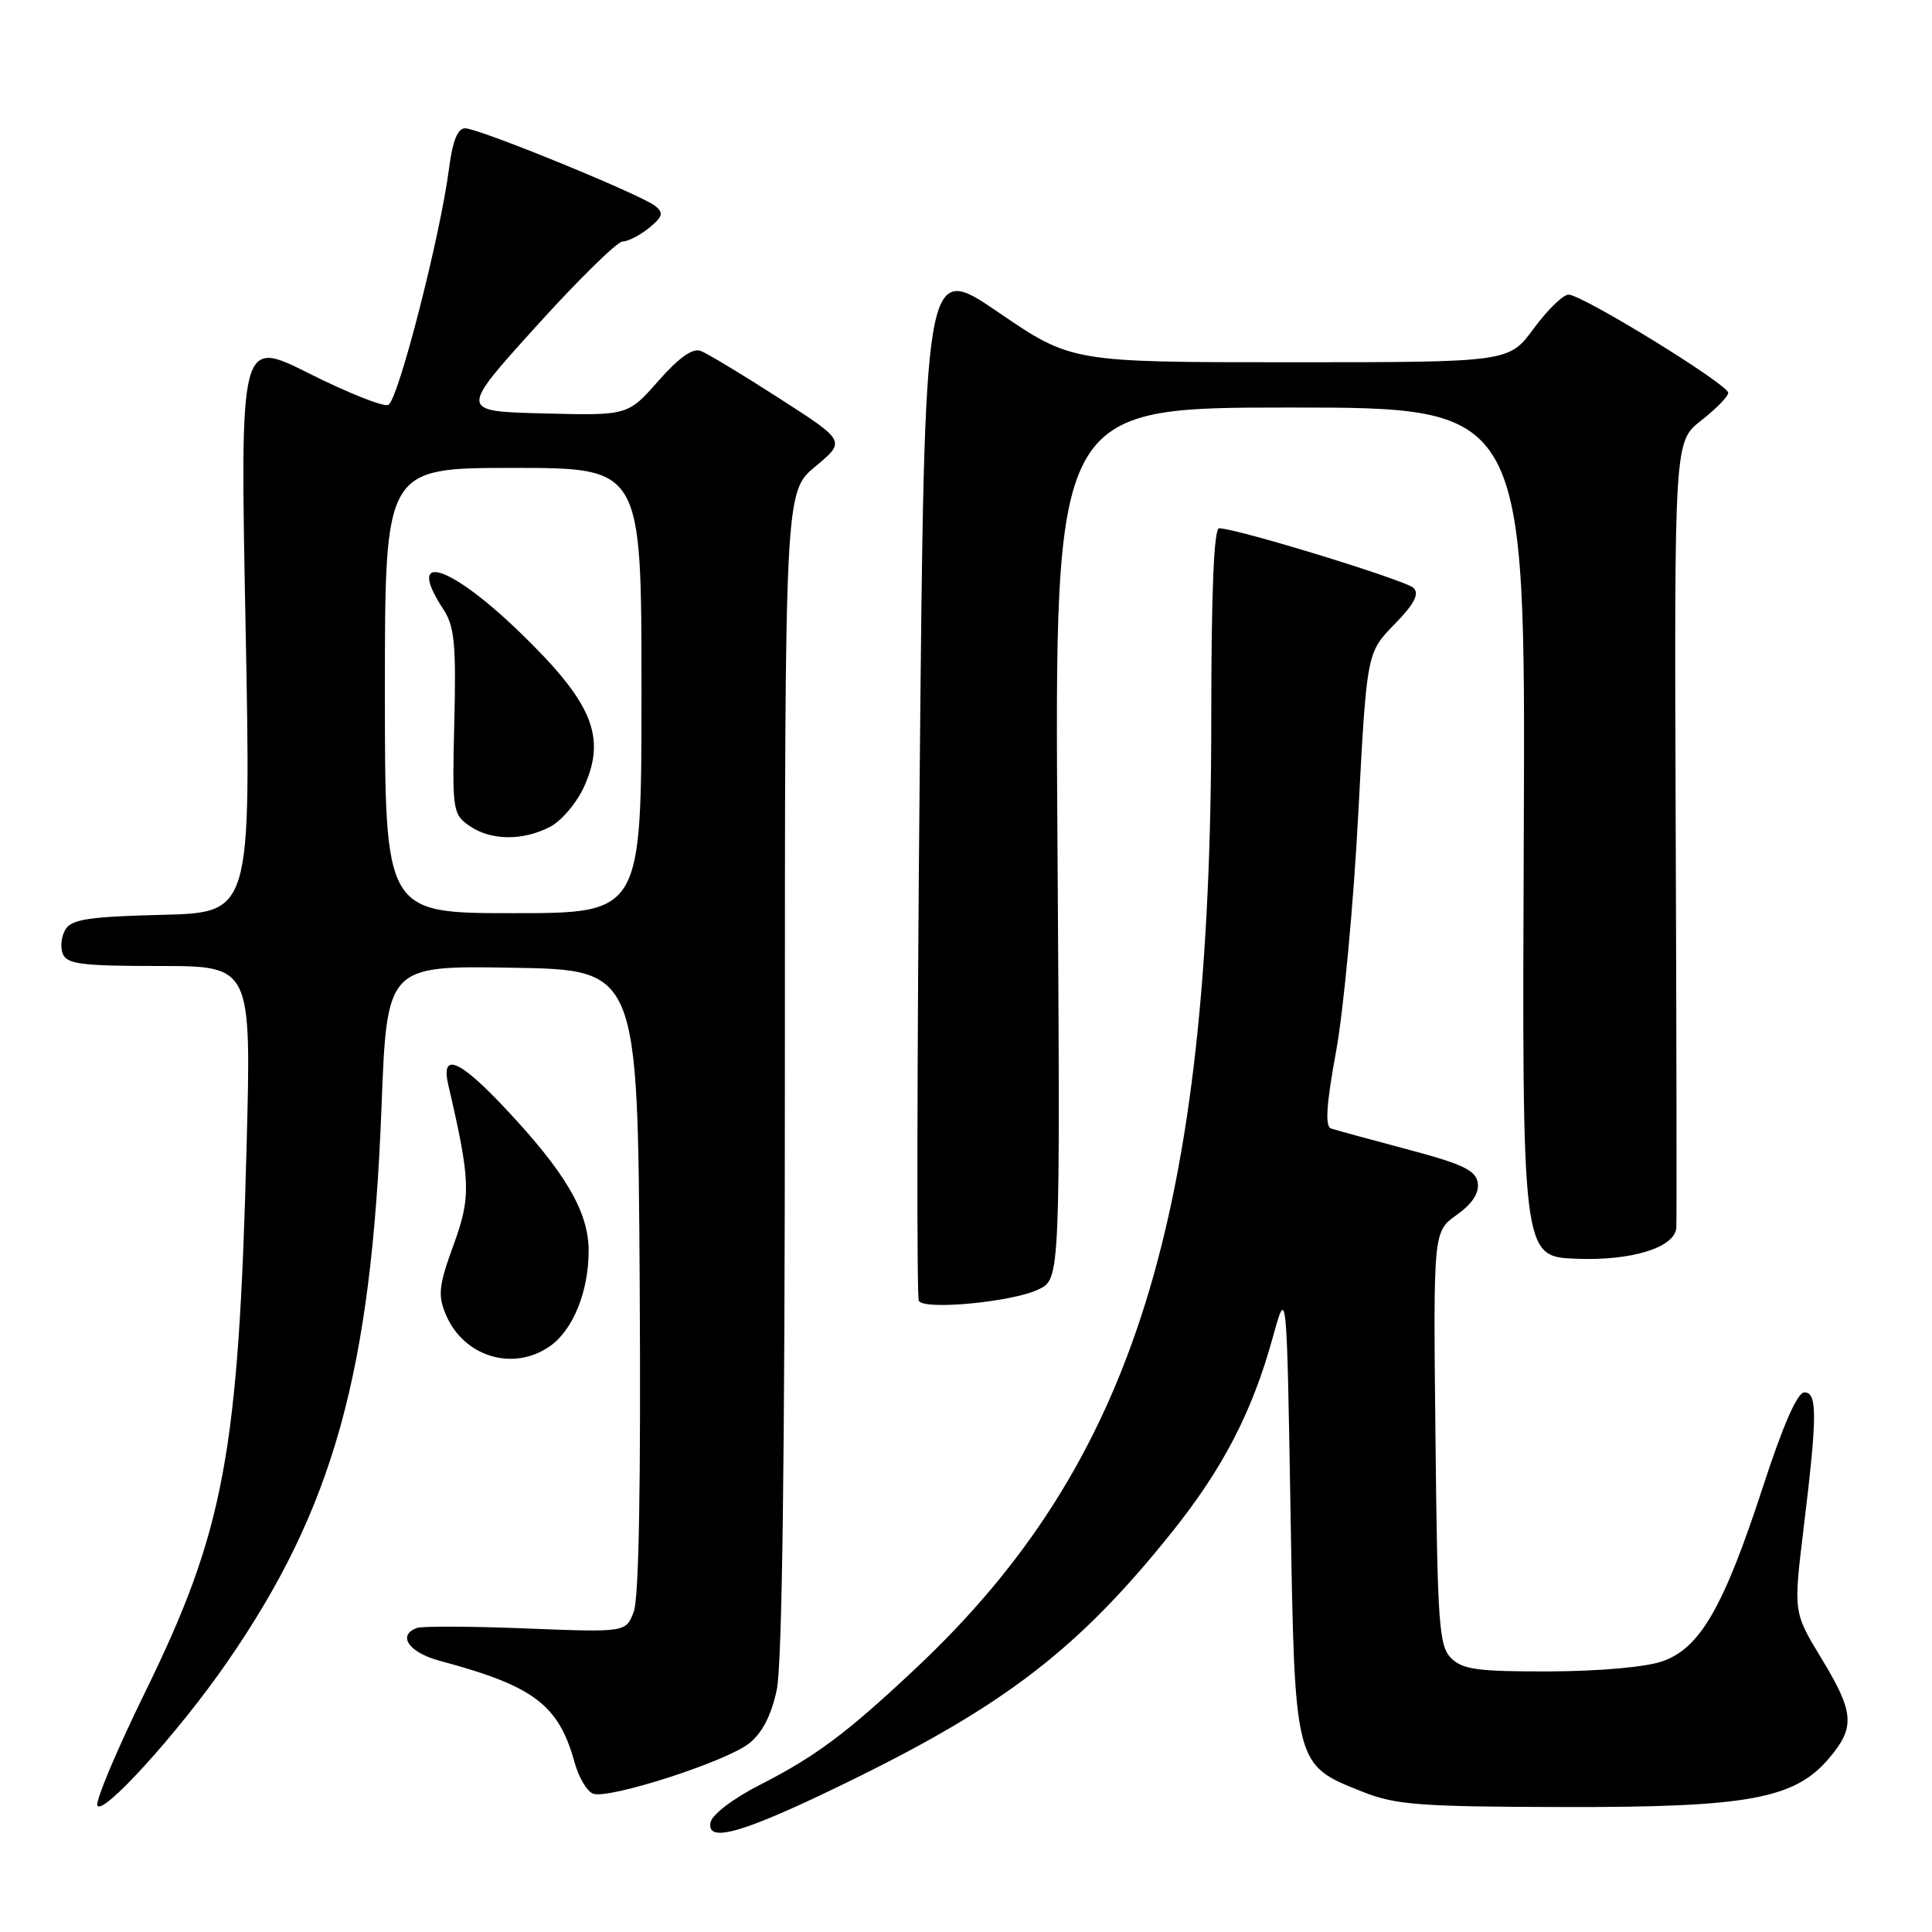 <?xml version="1.0" encoding="UTF-8" standalone="no"?>
<!DOCTYPE svg PUBLIC "-//W3C//DTD SVG 1.1//EN" "http://www.w3.org/Graphics/SVG/1.1/DTD/svg11.dtd" >
<svg xmlns="http://www.w3.org/2000/svg" xmlns:xlink="http://www.w3.org/1999/xlink" version="1.1" viewBox="0 0 256 256">
 <g >
 <path fill="currentColor"
d=" M 112.43 236.08 C 133.25 225.91 142.96 218.42 155.30 203.00 C 162.05 194.57 165.93 187.08 168.65 177.21 C 170.50 170.50 170.50 170.50 171.00 200.18 C 171.57 234.16 171.49 233.82 180.60 237.44 C 184.90 239.15 188.12 239.40 207.00 239.44 C 231.70 239.50 237.83 238.37 242.41 232.92 C 245.85 228.84 245.69 226.89 241.32 219.70 C 237.64 213.64 237.64 213.64 238.98 202.57 C 240.81 187.56 240.82 184.50 239.09 184.50 C 238.16 184.50 236.26 188.83 233.59 197.04 C 228.38 213.00 225.26 218.41 220.25 220.14 C 218.07 220.90 211.81 221.45 205.29 221.47 C 195.84 221.50 193.80 221.22 192.29 219.72 C 190.67 218.10 190.47 215.29 190.21 190.57 C 189.91 163.20 189.91 163.20 193.01 160.99 C 195.07 159.53 196.01 158.10 195.81 156.74 C 195.56 155.07 193.84 154.25 186.50 152.30 C 181.55 150.98 176.99 149.74 176.37 149.53 C 175.56 149.26 175.74 146.38 177.04 139.30 C 178.03 133.88 179.35 119.79 179.97 107.98 C 181.10 86.50 181.10 86.50 184.75 82.75 C 187.40 80.04 188.10 78.70 187.31 77.91 C 186.29 76.89 163.84 70.00 161.54 70.00 C 160.85 70.00 160.50 78.50 160.50 95.25 C 160.50 161.07 150.29 193.86 121.35 221.06 C 112.19 229.67 108.09 232.73 100.66 236.52 C 97.13 238.32 94.35 240.44 94.15 241.48 C 93.60 244.32 98.59 242.85 112.43 236.08 Z  M 30.00 220.38 C 44.17 199.95 49.20 181.90 50.55 146.73 C 51.27 127.95 51.27 127.95 67.88 128.23 C 84.50 128.50 84.50 128.50 84.76 169.66 C 84.93 196.43 84.66 211.77 83.98 213.55 C 82.94 216.30 82.94 216.30 69.72 215.78 C 62.45 215.49 55.94 215.46 55.25 215.71 C 52.59 216.68 54.17 218.96 58.25 220.06 C 70.78 223.42 74.02 225.87 76.15 233.58 C 76.69 235.52 77.78 237.36 78.58 237.67 C 80.62 238.45 96.16 233.45 99.26 231.01 C 100.99 229.65 102.19 227.32 102.92 223.94 C 103.64 220.58 104.00 193.34 104.00 142.03 C 104.00 65.17 104.00 65.17 108.04 61.81 C 112.08 58.45 112.08 58.45 103.26 52.78 C 98.41 49.66 93.73 46.83 92.85 46.50 C 91.78 46.09 89.96 47.38 87.23 50.48 C 83.19 55.07 83.19 55.07 72.02 54.78 C 60.86 54.50 60.86 54.50 71.04 43.25 C 76.63 37.06 81.79 32.00 82.50 32.00 C 83.20 32.00 84.77 31.19 85.99 30.21 C 87.80 28.74 87.96 28.22 86.85 27.31 C 85.02 25.82 63.45 17.00 61.63 17.00 C 60.64 17.00 59.98 18.65 59.51 22.25 C 58.35 31.28 52.73 53.17 51.44 53.66 C 50.77 53.92 46.07 52.05 41.01 49.51 C 31.80 44.88 31.80 44.88 32.54 82.91 C 33.27 120.93 33.27 120.93 21.49 121.22 C 11.95 121.45 9.52 121.81 8.70 123.11 C 8.14 124.00 7.96 125.46 8.31 126.36 C 8.84 127.75 10.76 128.00 21.12 128.00 C 33.30 128.00 33.30 128.00 32.68 151.75 C 31.62 192.63 29.74 202.74 19.22 224.24 C 15.52 231.79 12.68 238.53 12.90 239.21 C 13.44 240.81 23.62 229.60 30.00 220.38 Z  M 72.88 178.37 C 75.93 176.23 78.00 171.13 78.00 165.73 C 78.00 160.57 74.90 155.30 66.84 146.75 C 60.82 140.35 58.39 139.38 59.40 143.75 C 62.37 156.53 62.43 158.55 60.10 164.96 C 58.15 170.29 58.00 171.60 59.05 174.13 C 61.39 179.77 67.99 181.80 72.88 178.37 Z  M 137.60 170.86 C 140.50 169.47 140.50 169.47 140.12 111.74 C 139.73 54.00 139.73 54.00 170.94 54.00 C 202.14 54.00 202.14 54.00 201.91 110.25 C 201.68 166.50 201.68 166.50 208.81 166.79 C 216.12 167.09 221.87 165.34 222.12 162.72 C 222.18 162.05 222.15 138.32 222.04 110.00 C 221.85 58.50 221.85 58.50 225.43 55.71 C 227.39 54.17 229.00 52.53 229.00 52.05 C 229.00 50.94 209.57 38.99 207.83 39.04 C 207.10 39.06 205.02 41.09 203.22 43.54 C 199.94 48.00 199.94 48.00 170.96 48.00 C 141.98 48.00 141.98 48.00 132.24 41.35 C 122.50 34.70 122.50 34.70 121.86 103.10 C 121.51 140.72 121.46 171.89 121.75 172.38 C 122.50 173.63 134.15 172.52 137.60 170.86 Z  M 51.00 91.50 C 51.00 62.00 51.00 62.00 68.00 62.00 C 85.00 62.00 85.00 62.00 85.00 91.50 C 85.00 121.00 85.00 121.00 68.00 121.00 C 51.00 121.00 51.00 121.00 51.00 91.50 Z  M 72.87 109.57 C 74.39 108.78 76.43 106.38 77.40 104.23 C 80.39 97.60 78.49 93.07 68.85 83.75 C 59.47 74.69 53.65 72.96 58.75 80.74 C 60.22 82.99 60.45 85.34 60.20 95.61 C 59.91 107.34 59.98 107.87 62.17 109.41 C 64.99 111.38 69.23 111.45 72.87 109.57 Z "/>
</g>
</svg>